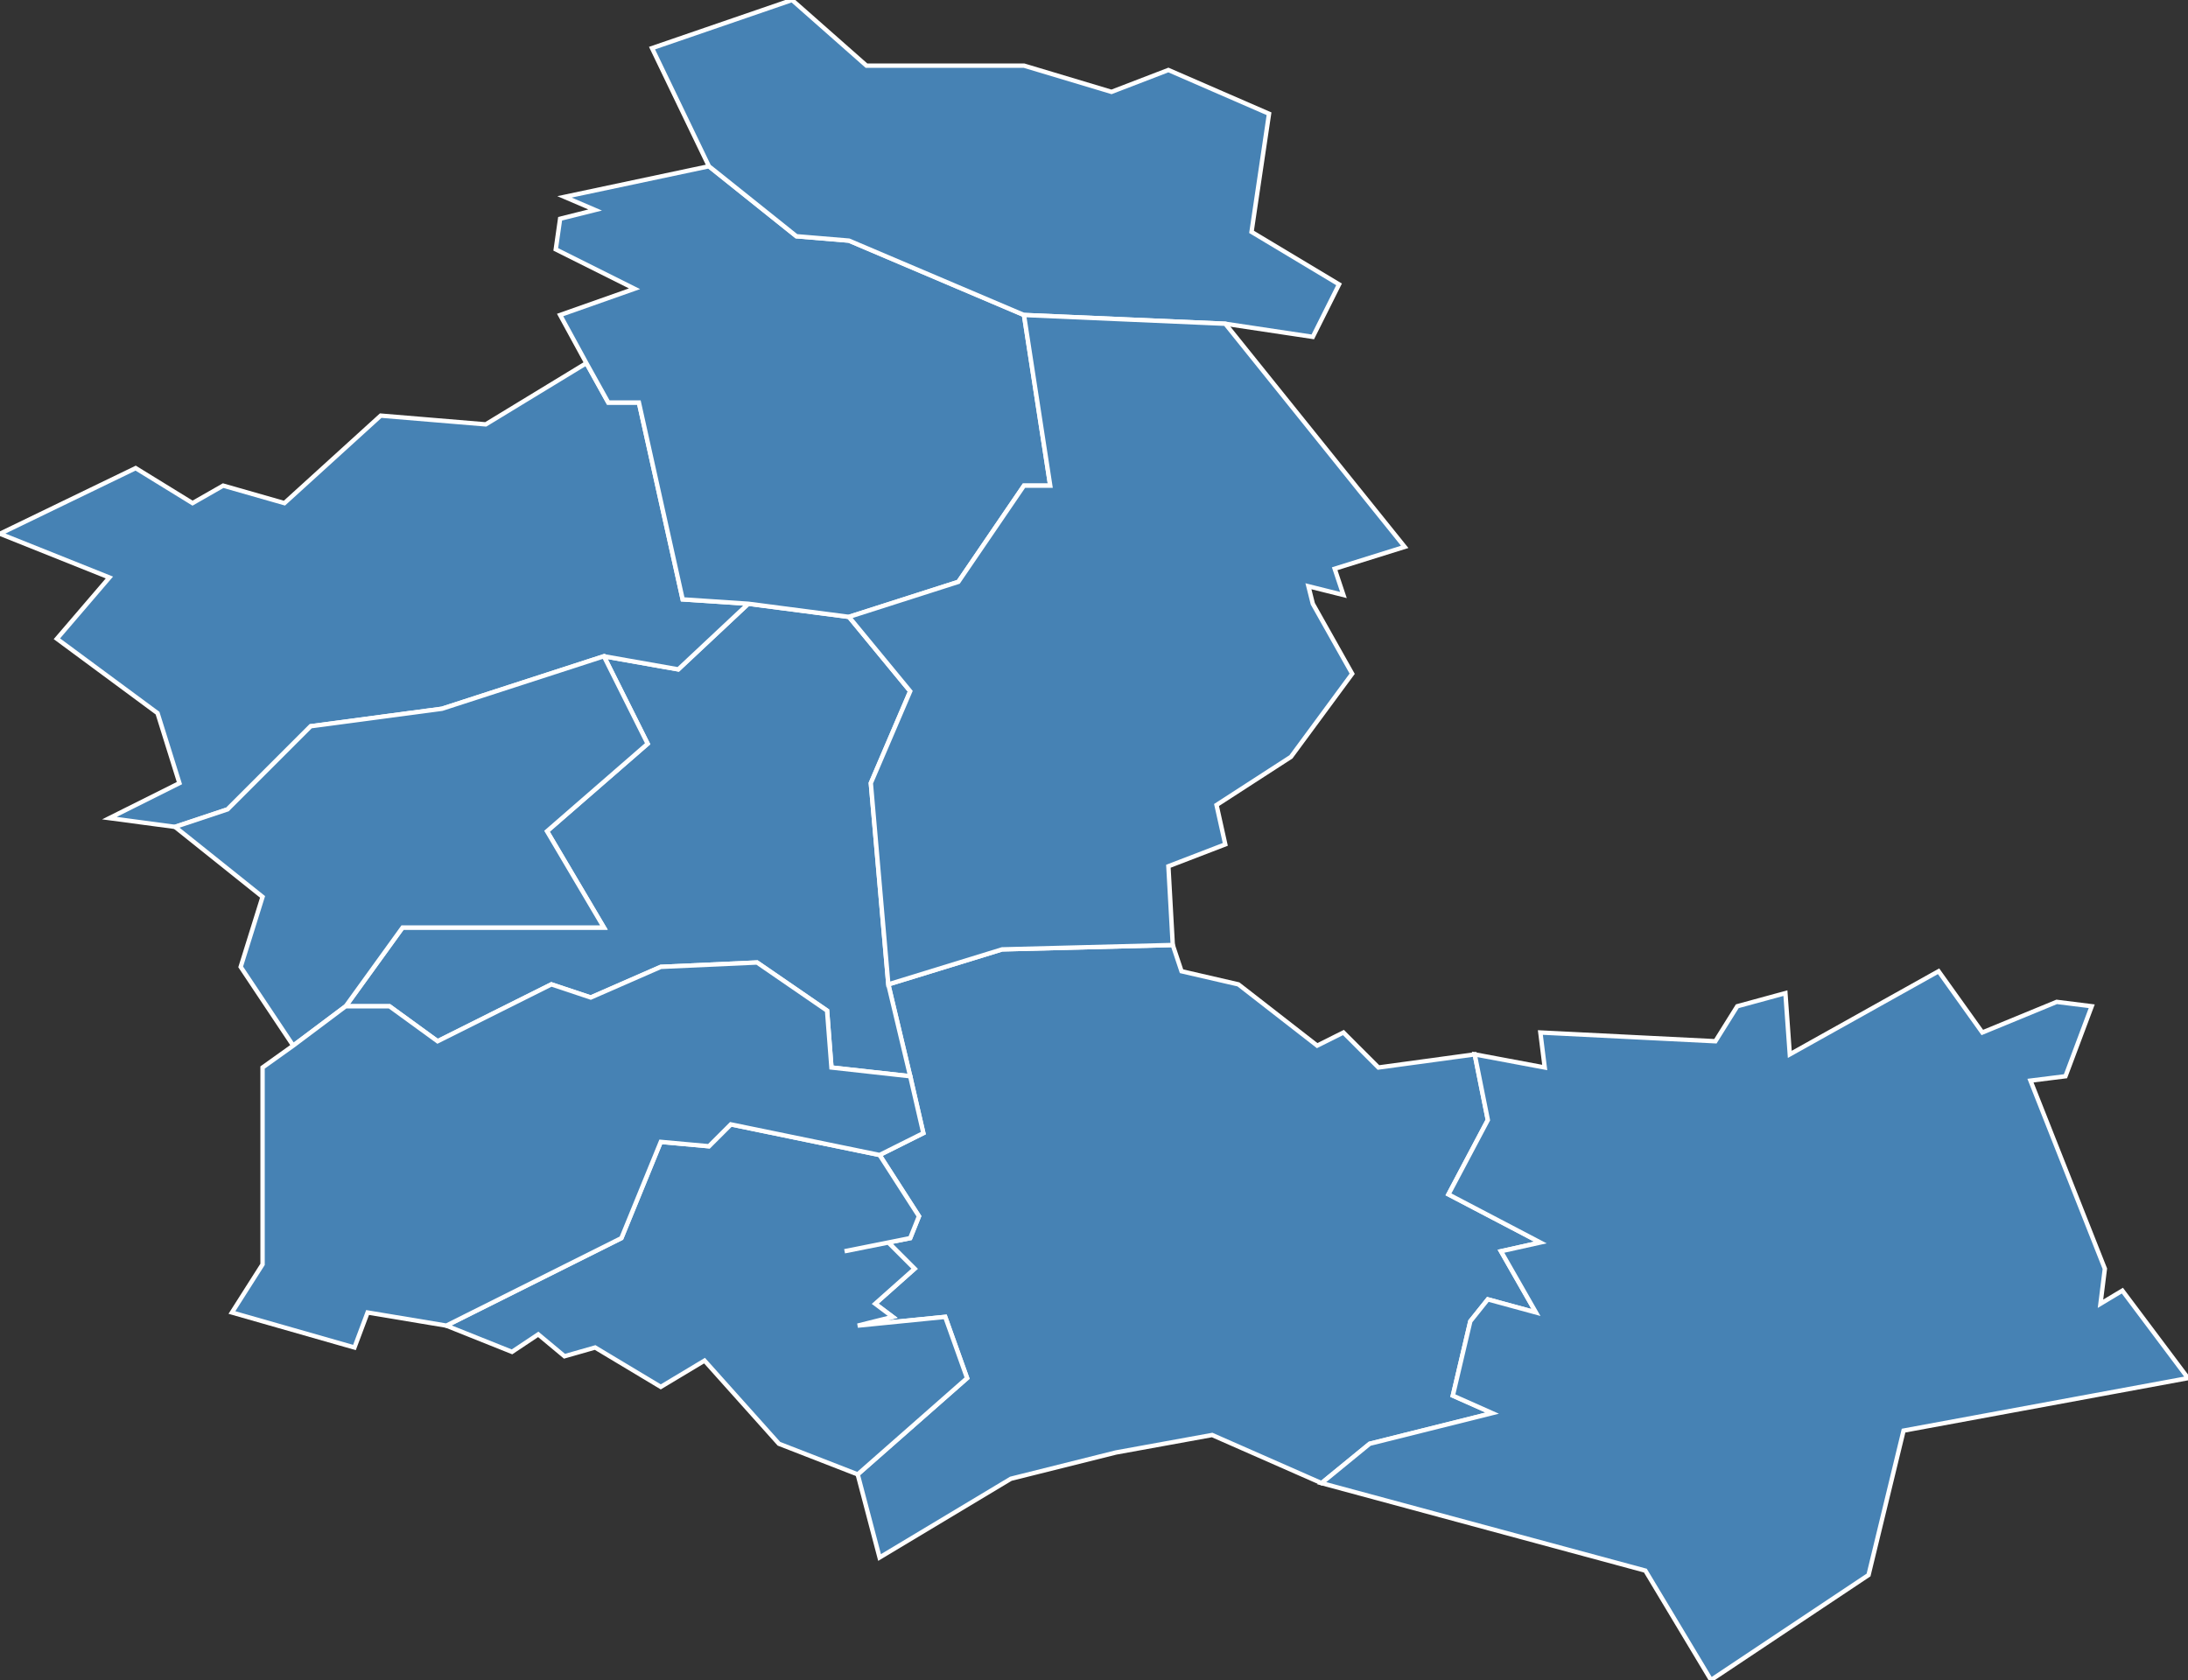 <?xml version="1.0" encoding="utf-8"?>
<svg version="1.1" id="svgmap" xmlns="http://www.w3.org/2000/svg" xmlns:xlink="http://www.w3.org/1999/xlink" x="0px" y="0px" width="100%" height="100%" viewBox="0 0 500 384">
<rect x="0" y="0" width="500" height="384" fill="#333333" stroke="none"/>
<polygon points="208,246 203,225 229,217 268,216 270,222 283,225 301,239 307,236 315,244 337,241 340,256 331,273 352,284 343,286 351,300 340,297 336,302 332,319 341,323 313,330 302,339 277,328 255,332 231,338 201,356 196,337 221,315 216,301 196,303 204,301 200,298 209,290 203,284 193,286 208,283 210,278 201,264 211,259 208,246" id="72124" class="commune" fill="steelblue" stroke-width="1" stroke="white" geotype="commune" geoname="Écommoy" code_insee="72124" code_canton="7204"/><polygon points="203,225 208,246 190,244 189,231 173,220 151,221 135,228 126,225 100,238 89,230 79,230 92,212 138,212 125,190 148,170 138,150 155,153 171,138 194,141 208,158 199,179 203,225" id="72155" class="commune" fill="steelblue" stroke-width="1" stroke="white" geotype="commune" geoname="Laigné-en-Belin" code_insee="72155" code_canton="7204"/><polygon points="415,368 391,384 376,359 302,339 313,330 341,323 332,319 336,302 340,297 351,300 343,286 352,284 331,273 340,256 337,241 353,244 352,236 392,238 397,230 408,227 409,241 443,222 453,236 470,229 478,230 472,246 464,247 481,290 480,298 485,295 500,315 435,327 427,360 415,368" id="72187" class="commune" fill="steelblue" stroke-width="1" stroke="white" geotype="commune" geoname="Marigné-Laillé" code_insee="72187" code_canton="7204"/><polygon points="138,150 101,162 71,166 52,185 40,189 25,187 41,179 36,163 13,146 25,132 0,122 31,107 44,115 51,111 65,115 87,95 111,97 134,83 139,92 146,92 156,137 171,138 155,153 138,150" id="72200" class="commune" fill="steelblue" stroke-width="1" stroke="white" geotype="commune" geoname="Moncé-en-Belin" code_insee="72200" code_canton="7204"/><polygon points="134,83 128,72 145,66 127,57 128,50 136,48 129,45 162,38 182,54 194,55 234,72 240,111 234,111 219,133 194,141 171,138 156,137 146,92 139,92 134,83" id="72213" class="commune" fill="steelblue" stroke-width="1" stroke="white" geotype="commune" geoname="Mulsanne" code_insee="72213" code_canton="7204"/><polygon points="306,65 300,77 280,74 234,72 194,55 182,54 162,38 149,11 181,0 198,15 234,15 254,21 267,16 290,26 286,53 306,65" id="72260" class="commune" fill="steelblue" stroke-width="1" stroke="white" geotype="commune" geoname="Ruaudin" code_insee="72260" code_canton="7204"/><polygon points="151,317 136,308 129,310 123,305 117,309 102,303 142,283 151,261 162,262 167,257 201,264 210,278 208,283 193,286 203,284 209,290 200,298 204,301 196,303 216,301 221,315 196,337 178,330 161,311 151,317" id="72268" class="commune" fill="steelblue" stroke-width="1" stroke="white" geotype="commune" geoname="Saint-Biez-en-Belin" code_insee="72268" code_canton="7204"/><polygon points="138,150 148,170 125,190 138,212 92,212 79,230 67,239 55,221 60,205 40,189 52,185 71,166 101,162 138,150" id="72287" class="commune" fill="steelblue" stroke-width="1" stroke="white" geotype="commune" geoname="Saint-Gervais-en-Belin" code_insee="72287" code_canton="7204"/><polygon points="102,303 84,300 81,308 53,300 60,289 60,244 67,239 79,230 89,230 100,238 126,225 135,228 151,221 173,220 189,231 190,244 208,246 211,259 201,264 167,257 162,262 151,261 142,283 102,303" id="72306" class="commune" fill="steelblue" stroke-width="1" stroke="white" geotype="commune" geoname="Saint-Ouen-en-Belin" code_insee="72306" code_canton="7204"/><polygon points="203,225 199,179 208,158 194,141 219,133 234,111 240,111 234,72 280,74 321,125 305,130 307,136 299,134 300,138 309,154 295,173 278,184 280,193 267,198 268,216 229,217 203,225" id="72350" class="commune" fill="steelblue" stroke-width="1" stroke="white" geotype="commune" geoname="Teloché" code_insee="72350" code_canton="7204"/></svg>